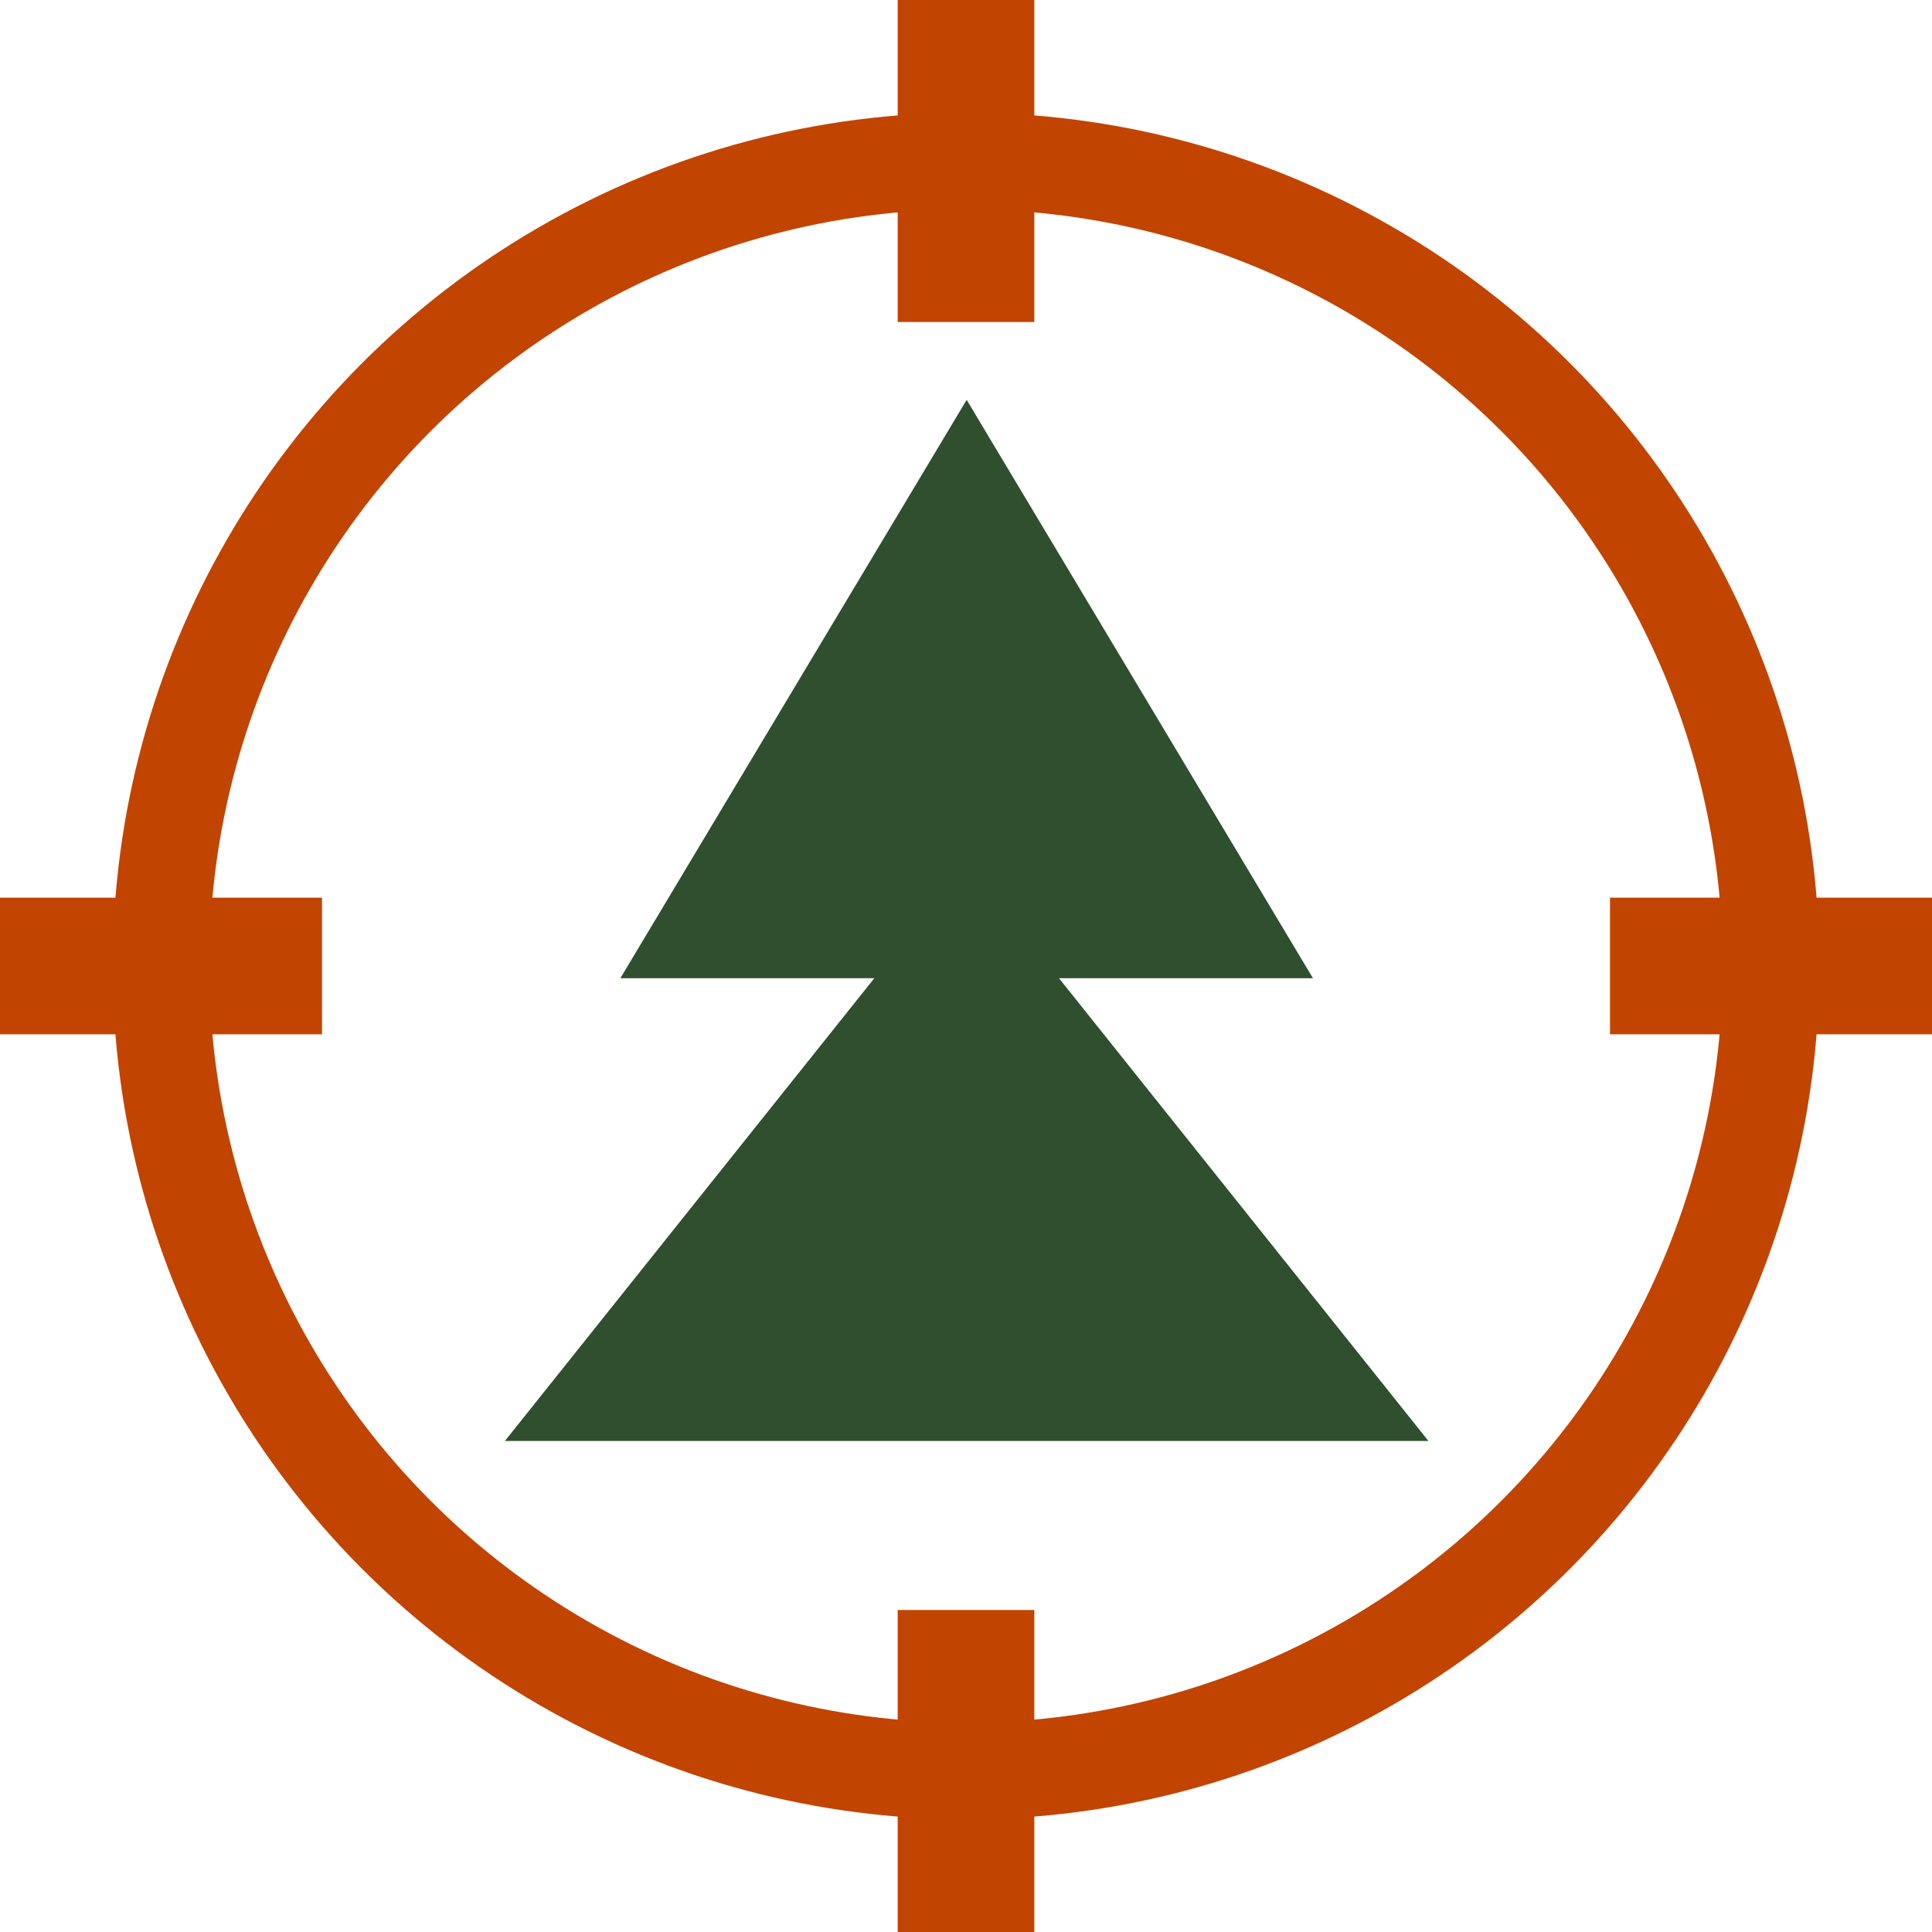 <?xml version="1.0" encoding="UTF-8" standalone="no"?>
<svg
   width="120"
   height="120"
   viewBox="0 0 120 120"
   version="1.1"
   id="svg6"
   xmlns="http://www.w3.org/2000/svg"
   xmlns:svg="http://www.w3.org/2000/svg">
  <defs
     id="defs6" />
  <!-- Background -->
  <!-- Crosshair Circle -->
  <circle
     cx="60"
     cy="60"
     r="50"
     stroke="#c14400"
     stroke-width="6"
     fill="none"
     id="circle1" />
  <!-- Crosshair Ticks -->
  <line
     x1="60"
     y1="0"
     x2="60"
     y2="20"
     stroke="#c14400"
     stroke-width="8.485"
     id="line1" />
  <line
     x1="60"
     y1="100"
     x2="60"
     y2="120"
     stroke="#c14400"
     stroke-width="8.485"
     id="line2" />
  <line
     x1="0"
     y1="60"
     x2="20"
     y2="60"
     stroke="#c14400"
     stroke-width="8.485"
     id="line3" />
  <line
     x1="100"
     y1="60"
     x2="120"
     y2="60"
     stroke="#c14400"
     stroke-width="8.485"
     id="line4" />
  <!-- Tree / P Symbol -->
  <polygon
     points="115,60 100,35 85,60 "
     fill="#2f4f2f"
     id="polygon4"
     transform="matrix(1.434,0,0,1.437,-83.359,-25.46)"
     style="stroke-width:0.697" />
  <polygon
     points="120,80 100,55 80,80 "
     fill="#2f4f2f"
     id="polygon5"
     transform="matrix(1.434,0,0,1.437,-83.359,-25.46)"
     style="stroke-width:0.697" />
  <!-- App Name -->
</svg>
